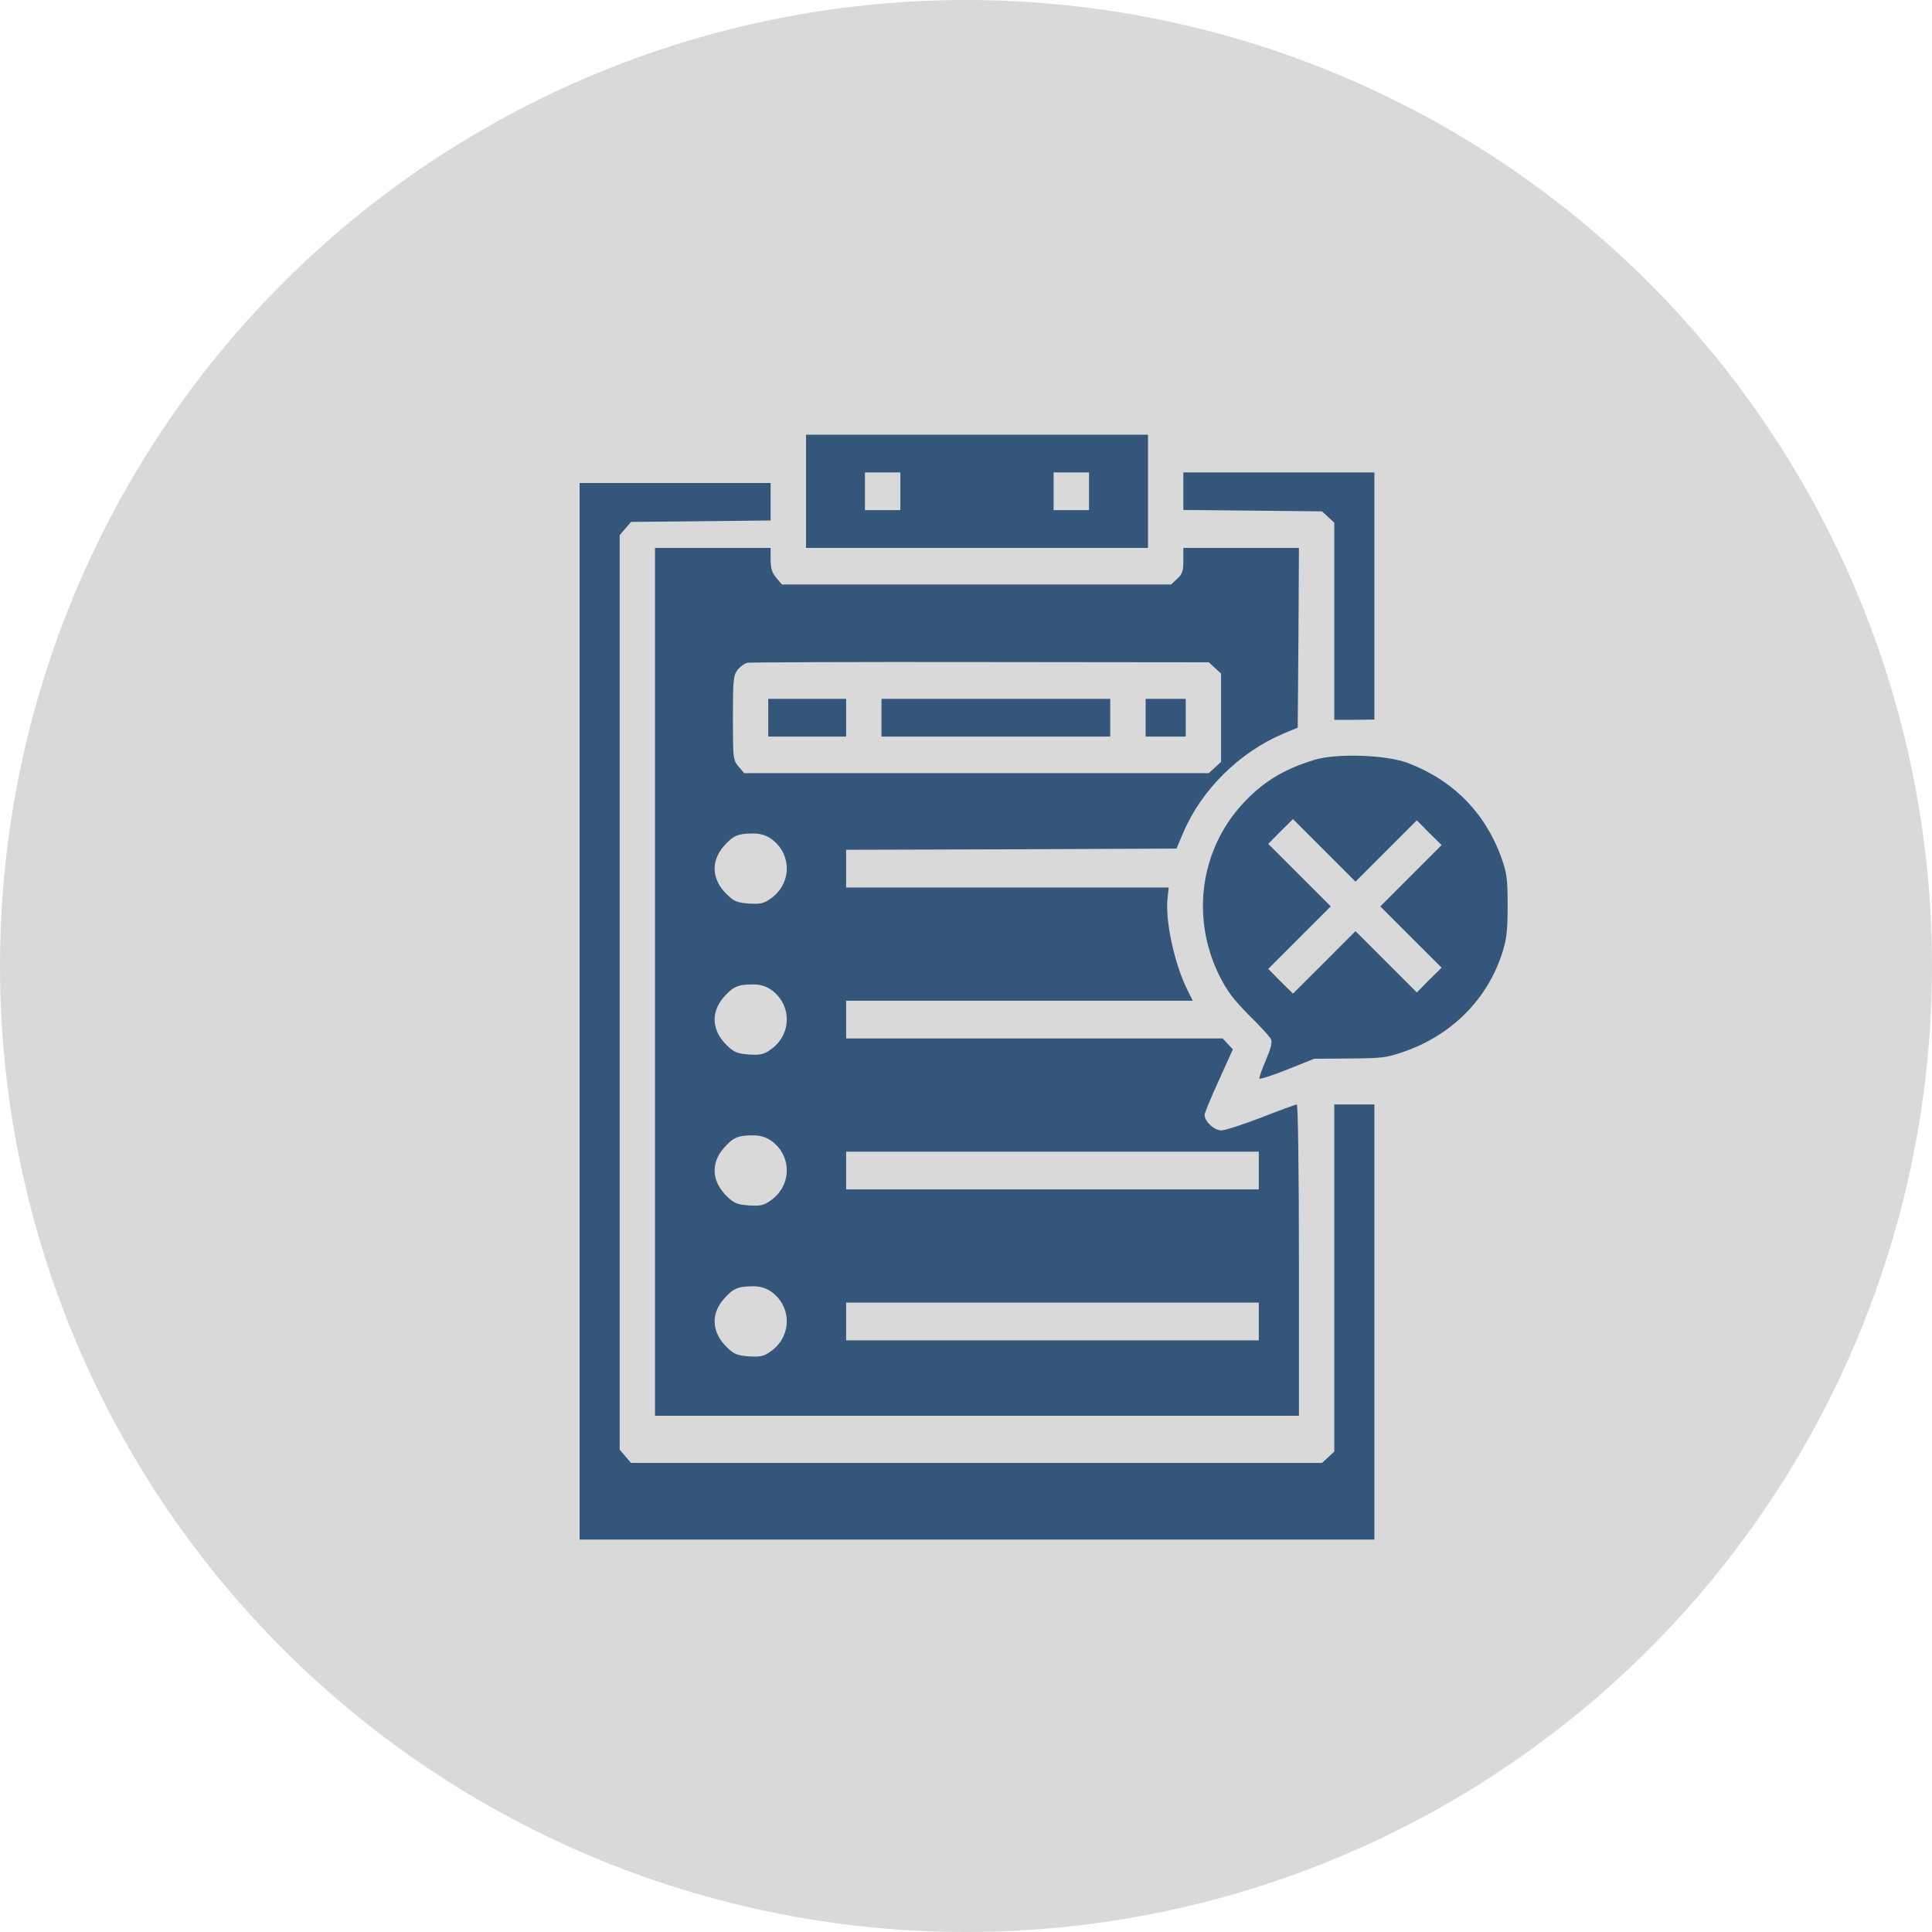 <svg width="40" height="40" viewBox="0 0 40 40" fill="none" xmlns="http://www.w3.org/2000/svg">
<circle cx="20" cy="20" r="20" fill="#D9D9D9"/>
<path d="M16.688 10.172V11.344H20.227H23.768V10.172V9H20.227H16.688V10.172ZM18.641 10.172V10.562H18.274H17.908V10.172V9.781H18.274H18.641V10.172ZM22.547 10.172V10.562H22.181H21.814V10.172V9.781H22.181H22.547V10.172Z" fill="#33567A"/>
<path d="M12 20.938V31.875H20.227H28.455V27.368V22.866H28.04H27.625V26.46V30.054L27.498 30.171L27.371 30.288H20.218H13.065L12.947 30.151L12.83 30.015V20.547V11.079L12.947 10.942L13.065 10.806L14.51 10.791L15.955 10.776V10.386V10H13.977H12V20.938Z" fill="#33567A"/>
<path d="M24.5 10.172V10.558L25.936 10.572L27.371 10.587L27.498 10.704L27.625 10.821V12.862V14.903H28.04L28.455 14.898V12.34V9.781H26.477H24.5V10.172Z" fill="#33567A"/>
<path d="M13.562 20.328V29.312H20.227H26.893V26.09C26.893 24.21 26.873 22.867 26.849 22.867C26.824 22.867 26.492 22.989 26.116 23.136C25.735 23.282 25.364 23.404 25.286 23.404C25.14 23.404 24.939 23.219 24.939 23.082C24.939 23.048 25.071 22.726 25.232 22.374L25.525 21.725L25.418 21.612L25.315 21.5H21.414H17.518V21.109V20.719H21.106H24.695L24.593 20.514C24.319 19.977 24.119 19.059 24.173 18.59L24.197 18.375H20.857H17.518V17.984V17.594L20.94 17.584L24.358 17.569L24.495 17.247C24.871 16.354 25.662 15.572 26.575 15.187L26.868 15.065L26.883 13.204L26.893 11.344H25.696H24.5V11.602C24.5 11.822 24.48 11.886 24.373 11.983L24.246 12.101H20.218H16.189L16.072 11.964C15.984 11.856 15.955 11.769 15.955 11.583V11.344H14.759H13.562V20.328ZM25.154 13.829L25.281 13.946V14.859V15.773L25.154 15.89L25.027 16.007H20.218H15.408L15.291 15.87C15.179 15.738 15.174 15.714 15.174 14.864C15.174 14.063 15.184 13.985 15.271 13.868C15.325 13.8 15.418 13.731 15.481 13.722C15.54 13.712 17.713 13.702 20.311 13.707L25.027 13.712L25.154 13.829ZM15.955 17.359C16.404 17.667 16.399 18.302 15.95 18.609C15.813 18.707 15.735 18.722 15.501 18.707C15.262 18.688 15.198 18.663 15.052 18.521C14.734 18.214 14.71 17.833 14.988 17.516C15.174 17.306 15.276 17.257 15.569 17.257C15.726 17.252 15.843 17.286 15.955 17.359ZM15.955 20.484C16.404 20.792 16.399 21.427 15.95 21.734C15.813 21.832 15.735 21.847 15.501 21.832C15.262 21.812 15.198 21.788 15.052 21.646C14.734 21.339 14.71 20.958 14.988 20.641C15.174 20.431 15.276 20.382 15.569 20.382C15.726 20.377 15.843 20.411 15.955 20.484ZM15.955 23.609C16.404 23.917 16.399 24.552 15.95 24.859C15.813 24.957 15.735 24.972 15.501 24.957C15.262 24.938 15.198 24.913 15.052 24.771C14.734 24.464 14.71 24.083 14.988 23.766C15.174 23.556 15.276 23.507 15.569 23.507C15.726 23.502 15.843 23.536 15.955 23.609ZM26.062 24.234V24.625H21.79H17.518V24.234V23.844H21.79H26.062V24.234ZM15.955 26.734C16.404 27.042 16.399 27.677 15.95 27.984C15.813 28.082 15.735 28.097 15.501 28.082C15.262 28.062 15.198 28.038 15.052 27.896C14.734 27.589 14.71 27.208 14.988 26.891C15.174 26.681 15.276 26.632 15.569 26.632C15.726 26.627 15.843 26.661 15.955 26.734ZM26.062 27.359V27.75H21.79H17.518V27.359V26.969H21.79H26.062V27.359Z" fill="#33567A"/>
<path d="M15.906 14.859V15.25H16.712H17.518V14.859V14.469H16.712H15.906V14.859Z" fill="#33567A"/>
<path d="M18.25 14.859V15.25H20.618H22.986V14.859V14.469H20.618H18.25V14.859Z" fill="#33567A"/>
<path d="M23.719 14.859V15.25H24.134H24.549V14.859V14.469H24.134H23.719V14.859Z" fill="#33567A"/>
<path d="M27.21 15.733C26.565 15.929 26.126 16.202 25.706 16.666C24.847 17.618 24.661 19.005 25.237 20.182C25.398 20.509 25.53 20.685 25.852 21.012C26.082 21.236 26.287 21.461 26.311 21.51C26.346 21.573 26.316 21.691 26.209 21.949C26.126 22.14 26.067 22.316 26.072 22.33C26.082 22.35 26.341 22.267 26.648 22.145L27.21 21.92L27.942 21.915C28.626 21.91 28.704 21.901 29.095 21.764C30.071 21.417 30.804 20.675 31.106 19.718C31.194 19.439 31.214 19.264 31.214 18.741C31.214 18.18 31.194 18.067 31.082 17.75C30.745 16.822 30.076 16.148 29.148 15.797C28.699 15.626 27.664 15.592 27.21 15.733ZM28.699 17.618L29.334 16.983L29.588 17.242L29.847 17.496L29.212 18.131L28.577 18.766L29.212 19.401L29.847 20.035L29.588 20.289L29.334 20.548L28.699 19.913L28.064 19.278L27.415 19.928L26.77 20.572L26.512 20.318L26.258 20.06L26.902 19.415L27.552 18.766L26.902 18.116L26.258 17.472L26.512 17.213L26.77 16.959L27.415 17.604L28.064 18.253L28.699 17.618Z" fill="#33567A"/>
</svg>
